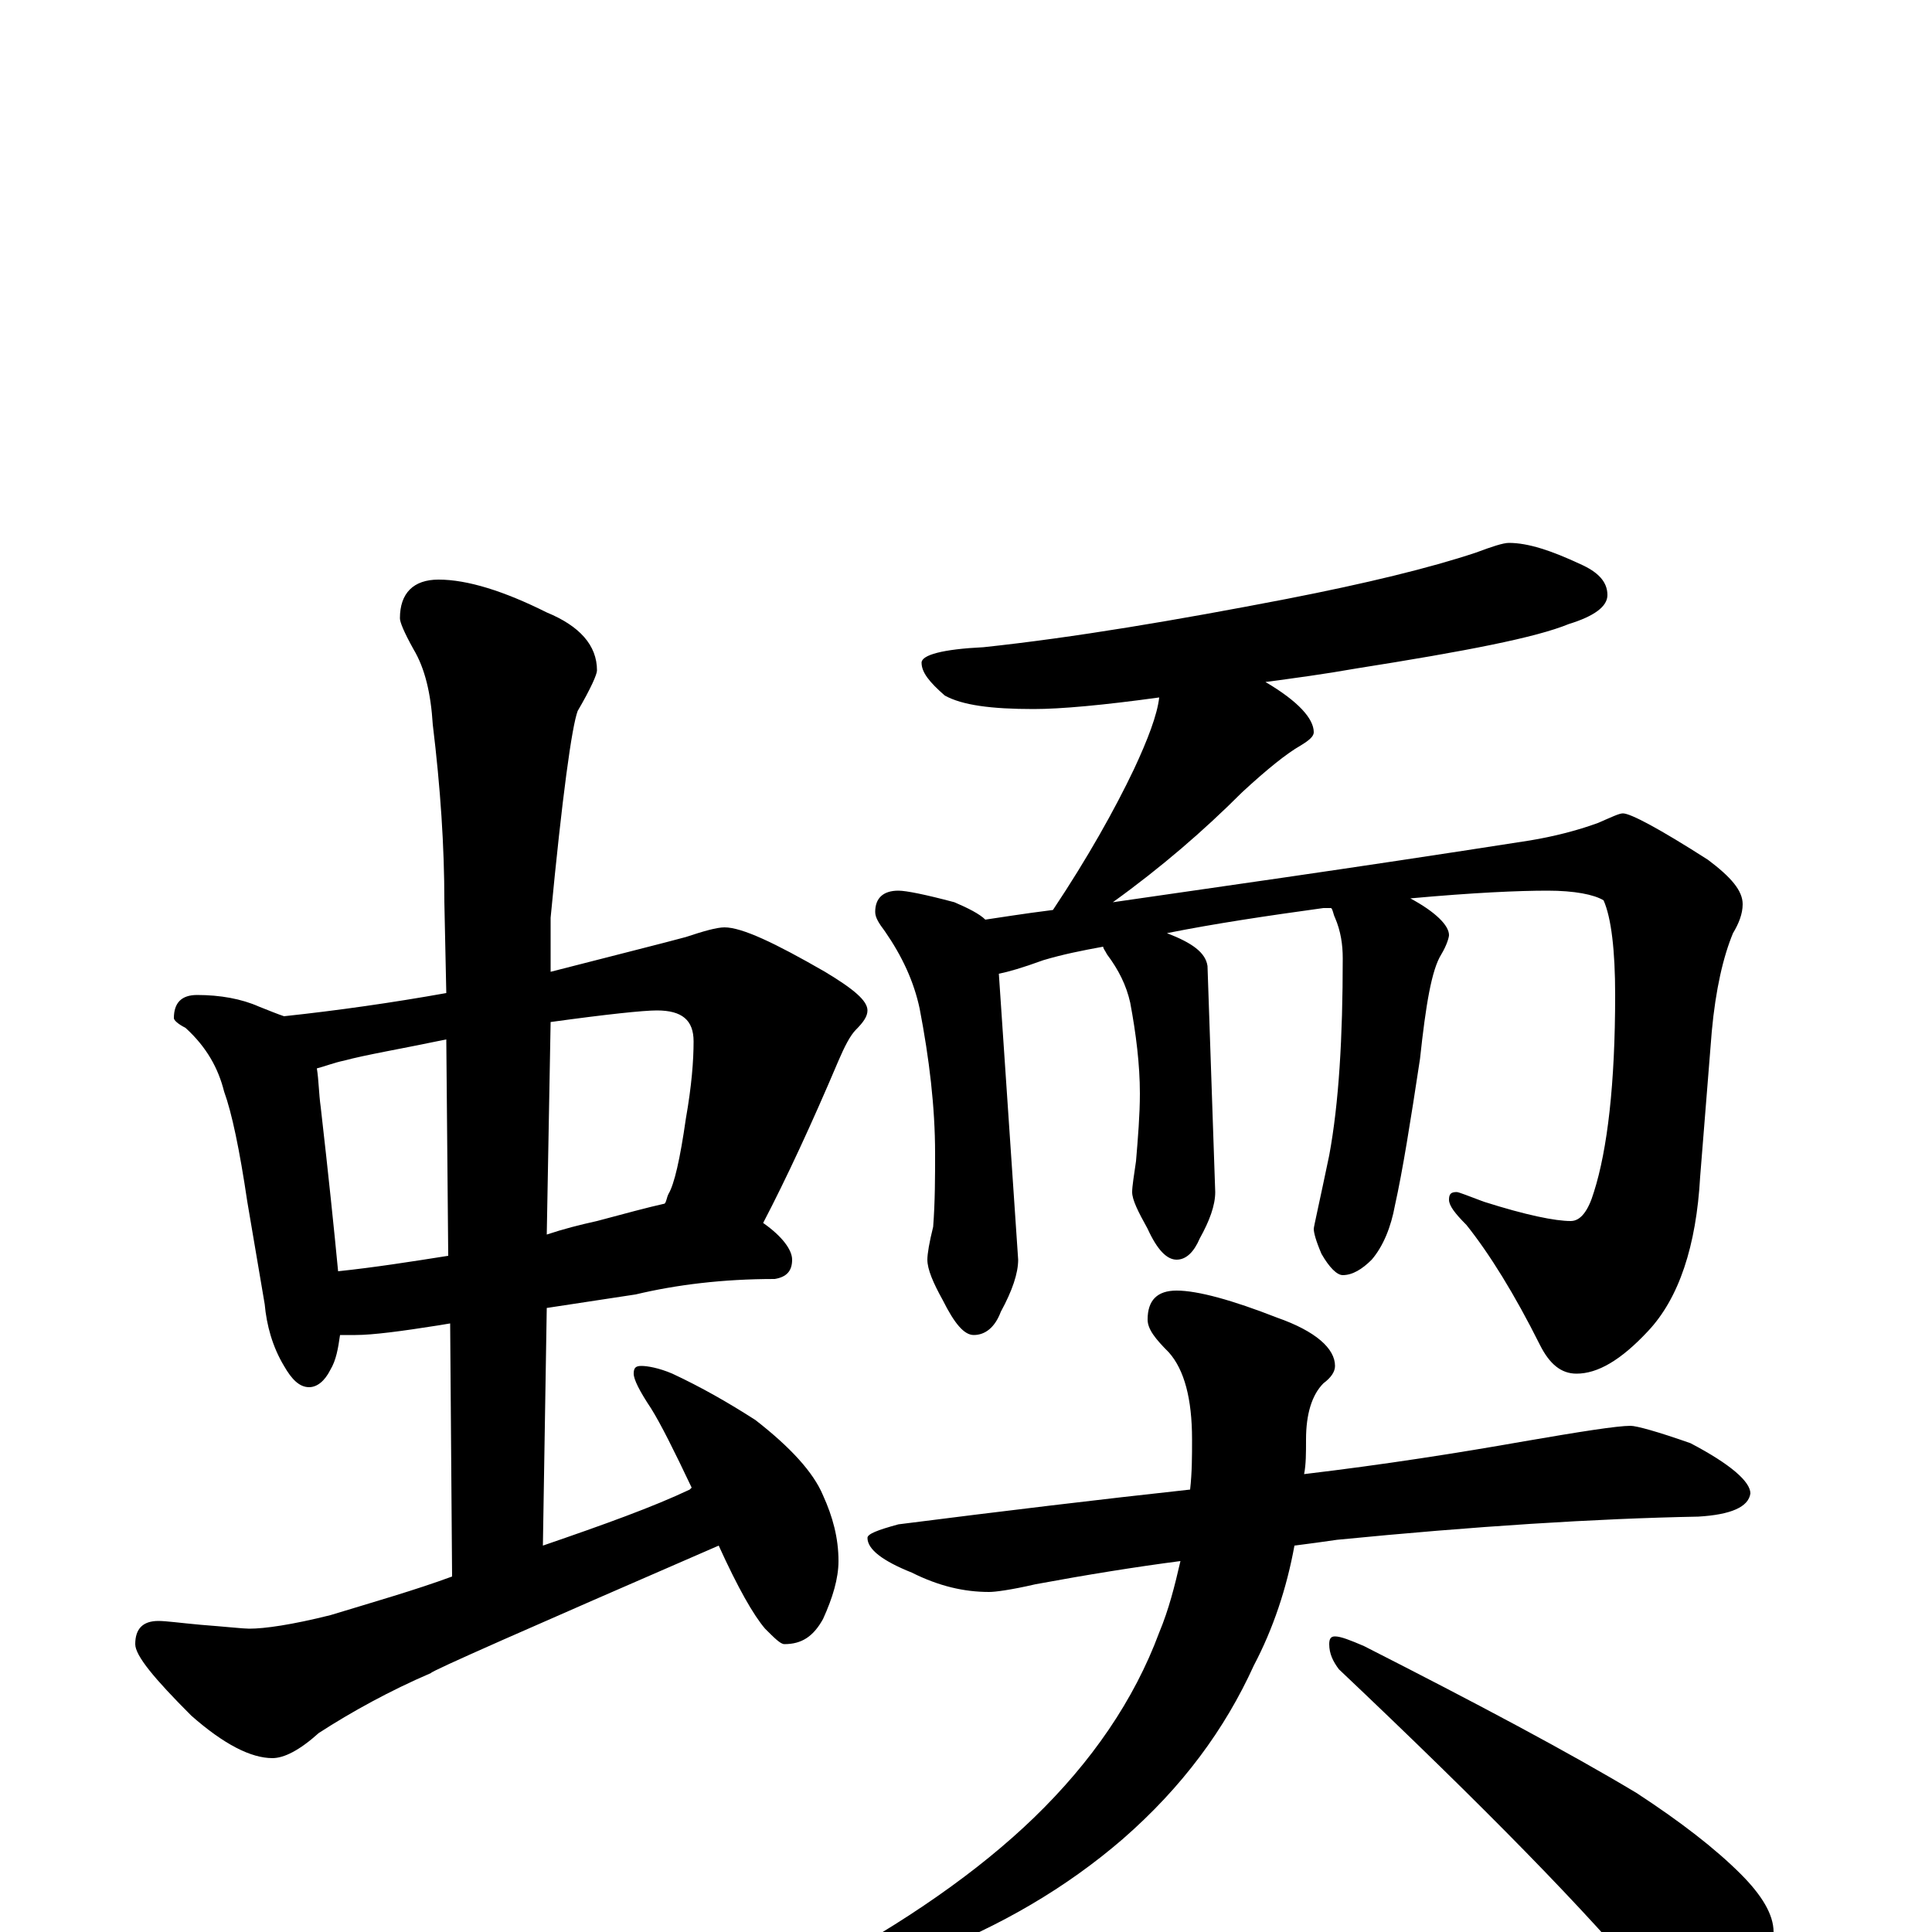 <?xml version="1.0" encoding="utf-8" ?>
<!DOCTYPE svg PUBLIC "-//W3C//DTD SVG 1.1//EN" "http://www.w3.org/Graphics/SVG/1.1/DTD/svg11.dtd">
<svg version="1.1" id="Layer_1" xmlns="http://www.w3.org/2000/svg" xmlns:xlink="http://www.w3.org/1999/xlink" x="0px" y="145px" width="1000px" height="1000px" viewBox="0 0 1000 1000" enable-background="new 0 0 1000 1000" xml:space="preserve">
<g id="Layer_1">
<path id="glyph" transform="matrix(1 0 0 -1 0 1000)" d="M102,485C114,485 125,483 134,479C139,477 144,475 147,474C175,477 203,481 231,486l-1,47C230,562 228,592 224,625C223,641 220,654 214,664C209,673 207,678 207,680C207,693 214,700 227,700C242,700 261,694 283,683C300,676 309,666 309,653C309,651 306,644 299,632C296,624 291,588 285,525l0,-28C320,506 344,512 355,515C364,518 371,520 375,520C384,520 401,512 427,497C442,488 449,482 449,477C449,474 447,471 443,467C440,464 437,458 434,451C420,418 407,390 395,367C405,360 410,353 410,348C410,342 407,339 401,338C374,338 350,335 329,330l-46,-7l-2,-123C313,211 338,220 357,229l1,1C349,249 342,263 337,271C331,280 328,286 328,289C328,292 329,293 332,293C335,293 341,292 348,289C363,282 377,274 391,265C409,251 421,238 426,226C431,215 434,204 434,192C434,183 431,173 426,162C421,153 415,149 406,149C404,149 401,152 396,157C390,164 382,178 372,200C273,157 223,135 223,134C202,125 182,114 165,103C155,94 147,90 141,90C130,90 116,97 99,112C80,131 70,143 70,149C70,157 74,161 82,161C86,161 93,160 104,159C117,158 126,157 129,157C137,157 151,159 171,164C194,171 215,177 234,184l-1,131l-6,-1C208,311 193,309 184,309C181,309 178,309 176,309C175,302 174,296 171,291C168,285 164,282 160,282C155,282 151,286 147,293C141,303 138,314 137,325l-9,53C124,405 120,424 116,435C113,447 107,458 96,468C92,470 90,472 90,473C90,481 94,485 102,485M175,342C194,344 213,347 232,350l-1,112C207,457 189,454 178,451C173,450 168,448 164,447C165,441 165,434 166,427C170,392 173,363 175,342M285,471l-2,-110C292,364 300,366 309,368C324,372 335,375 344,377C345,378 345,380 346,382C349,387 352,400 355,421C358,438 359,451 359,461C359,472 353,477 340,477C333,477 314,475 285,471M781,719C791,719 803,715 818,708C827,704 832,699 832,692C832,686 825,681 812,677C795,670 759,663 702,654C685,651 670,649 655,647C672,637 680,628 680,621C680,619 678,617 673,614C666,610 656,602 643,590C623,570 601,551 576,533C624,540 696,550 792,565C804,567 816,570 827,574C834,577 838,579 840,579C844,579 859,571 884,555C896,546 902,539 902,532C902,527 900,522 897,517C892,505 888,488 886,466l-6,-75C878,355 869,328 853,311C839,296 827,289 816,289C808,289 802,294 797,304C784,330 771,351 759,366C753,372 750,376 750,379C750,382 751,383 754,383C755,383 760,381 768,378C790,371 805,368 813,368C818,368 822,373 825,383C832,405 836,439 836,485C836,508 834,525 830,534C825,537 815,539 801,539C786,539 763,538 730,535C743,528 750,521 750,516C750,515 749,511 746,506C741,498 738,480 735,452C730,419 726,394 722,376C720,365 716,355 710,348C705,343 700,340 695,340C692,340 688,344 684,351C681,358 680,362 680,364C680,365 683,378 688,402C693,429 695,463 695,504C695,511 694,518 691,525C690,527 690,529 689,530C688,530 686,530 685,530C656,526 629,522 604,517C617,512 624,507 625,500l4,-117C629,376 626,368 621,359C618,352 614,348 609,348C604,348 599,353 594,364C589,373 586,379 586,383C586,386 587,392 588,399C589,411 590,423 590,434C590,449 588,465 585,481C583,490 579,498 573,506C572,508 571,509 571,510C560,508 550,506 540,503C529,499 522,497 517,496l10,-148C527,341 524,332 518,321C515,313 510,309 504,309C499,309 494,315 488,327C483,336 480,343 480,348C480,351 481,357 483,365C484,378 484,391 484,403C484,427 481,452 476,478C473,492 467,505 458,518C455,522 453,525 453,528C453,535 457,539 465,539C469,539 479,537 494,533C501,530 507,527 510,524C517,525 529,527 545,529C563,556 577,581 587,602C594,617 599,630 600,639C571,635 549,633 535,633C513,633 498,635 489,640C481,647 477,652 477,657C477,661 488,664 509,665C556,670 609,679 666,690C707,698 740,706 764,714C772,717 778,719 781,719M844,262C847,262 858,259 875,253C896,242 906,233 906,227C905,220 896,216 879,215C826,214 763,210 692,203C685,202 678,201 670,200C666,178 659,157 649,138C634,105 612,75 581,48C552,23 518,3 479,-12C443,-25 420,-31 410,-31C407,-31 406,-30 406,-27C406,-26 411,-24 420,-21C469,5 507,32 535,59C565,88 587,120 600,155C605,167 608,179 611,192C588,189 563,185 536,180C523,177 515,176 512,176C499,176 486,179 472,186C457,192 449,198 449,204C449,206 454,208 465,211C520,218 570,224 616,229C617,238 617,246 617,255C617,276 613,291 605,300C598,307 594,312 594,317C594,327 599,332 609,332C620,332 638,327 661,318C681,311 691,302 691,293C691,290 689,287 685,284C679,278 676,268 676,255C676,248 676,242 675,237C717,242 755,248 789,254C818,259 837,262 844,262M691,153C694,153 699,151 706,148C765,118 812,93 847,72C870,57 888,43 901,30C912,19 918,9 918,0C918,-36 908,-54 887,-54C882,-54 878,-52 874,-49C869,-45 862,-39 855,-30C822,10 768,65 693,136C690,140 688,144 688,149C688,152 689,153 691,153z"/>
</g>
</svg>
